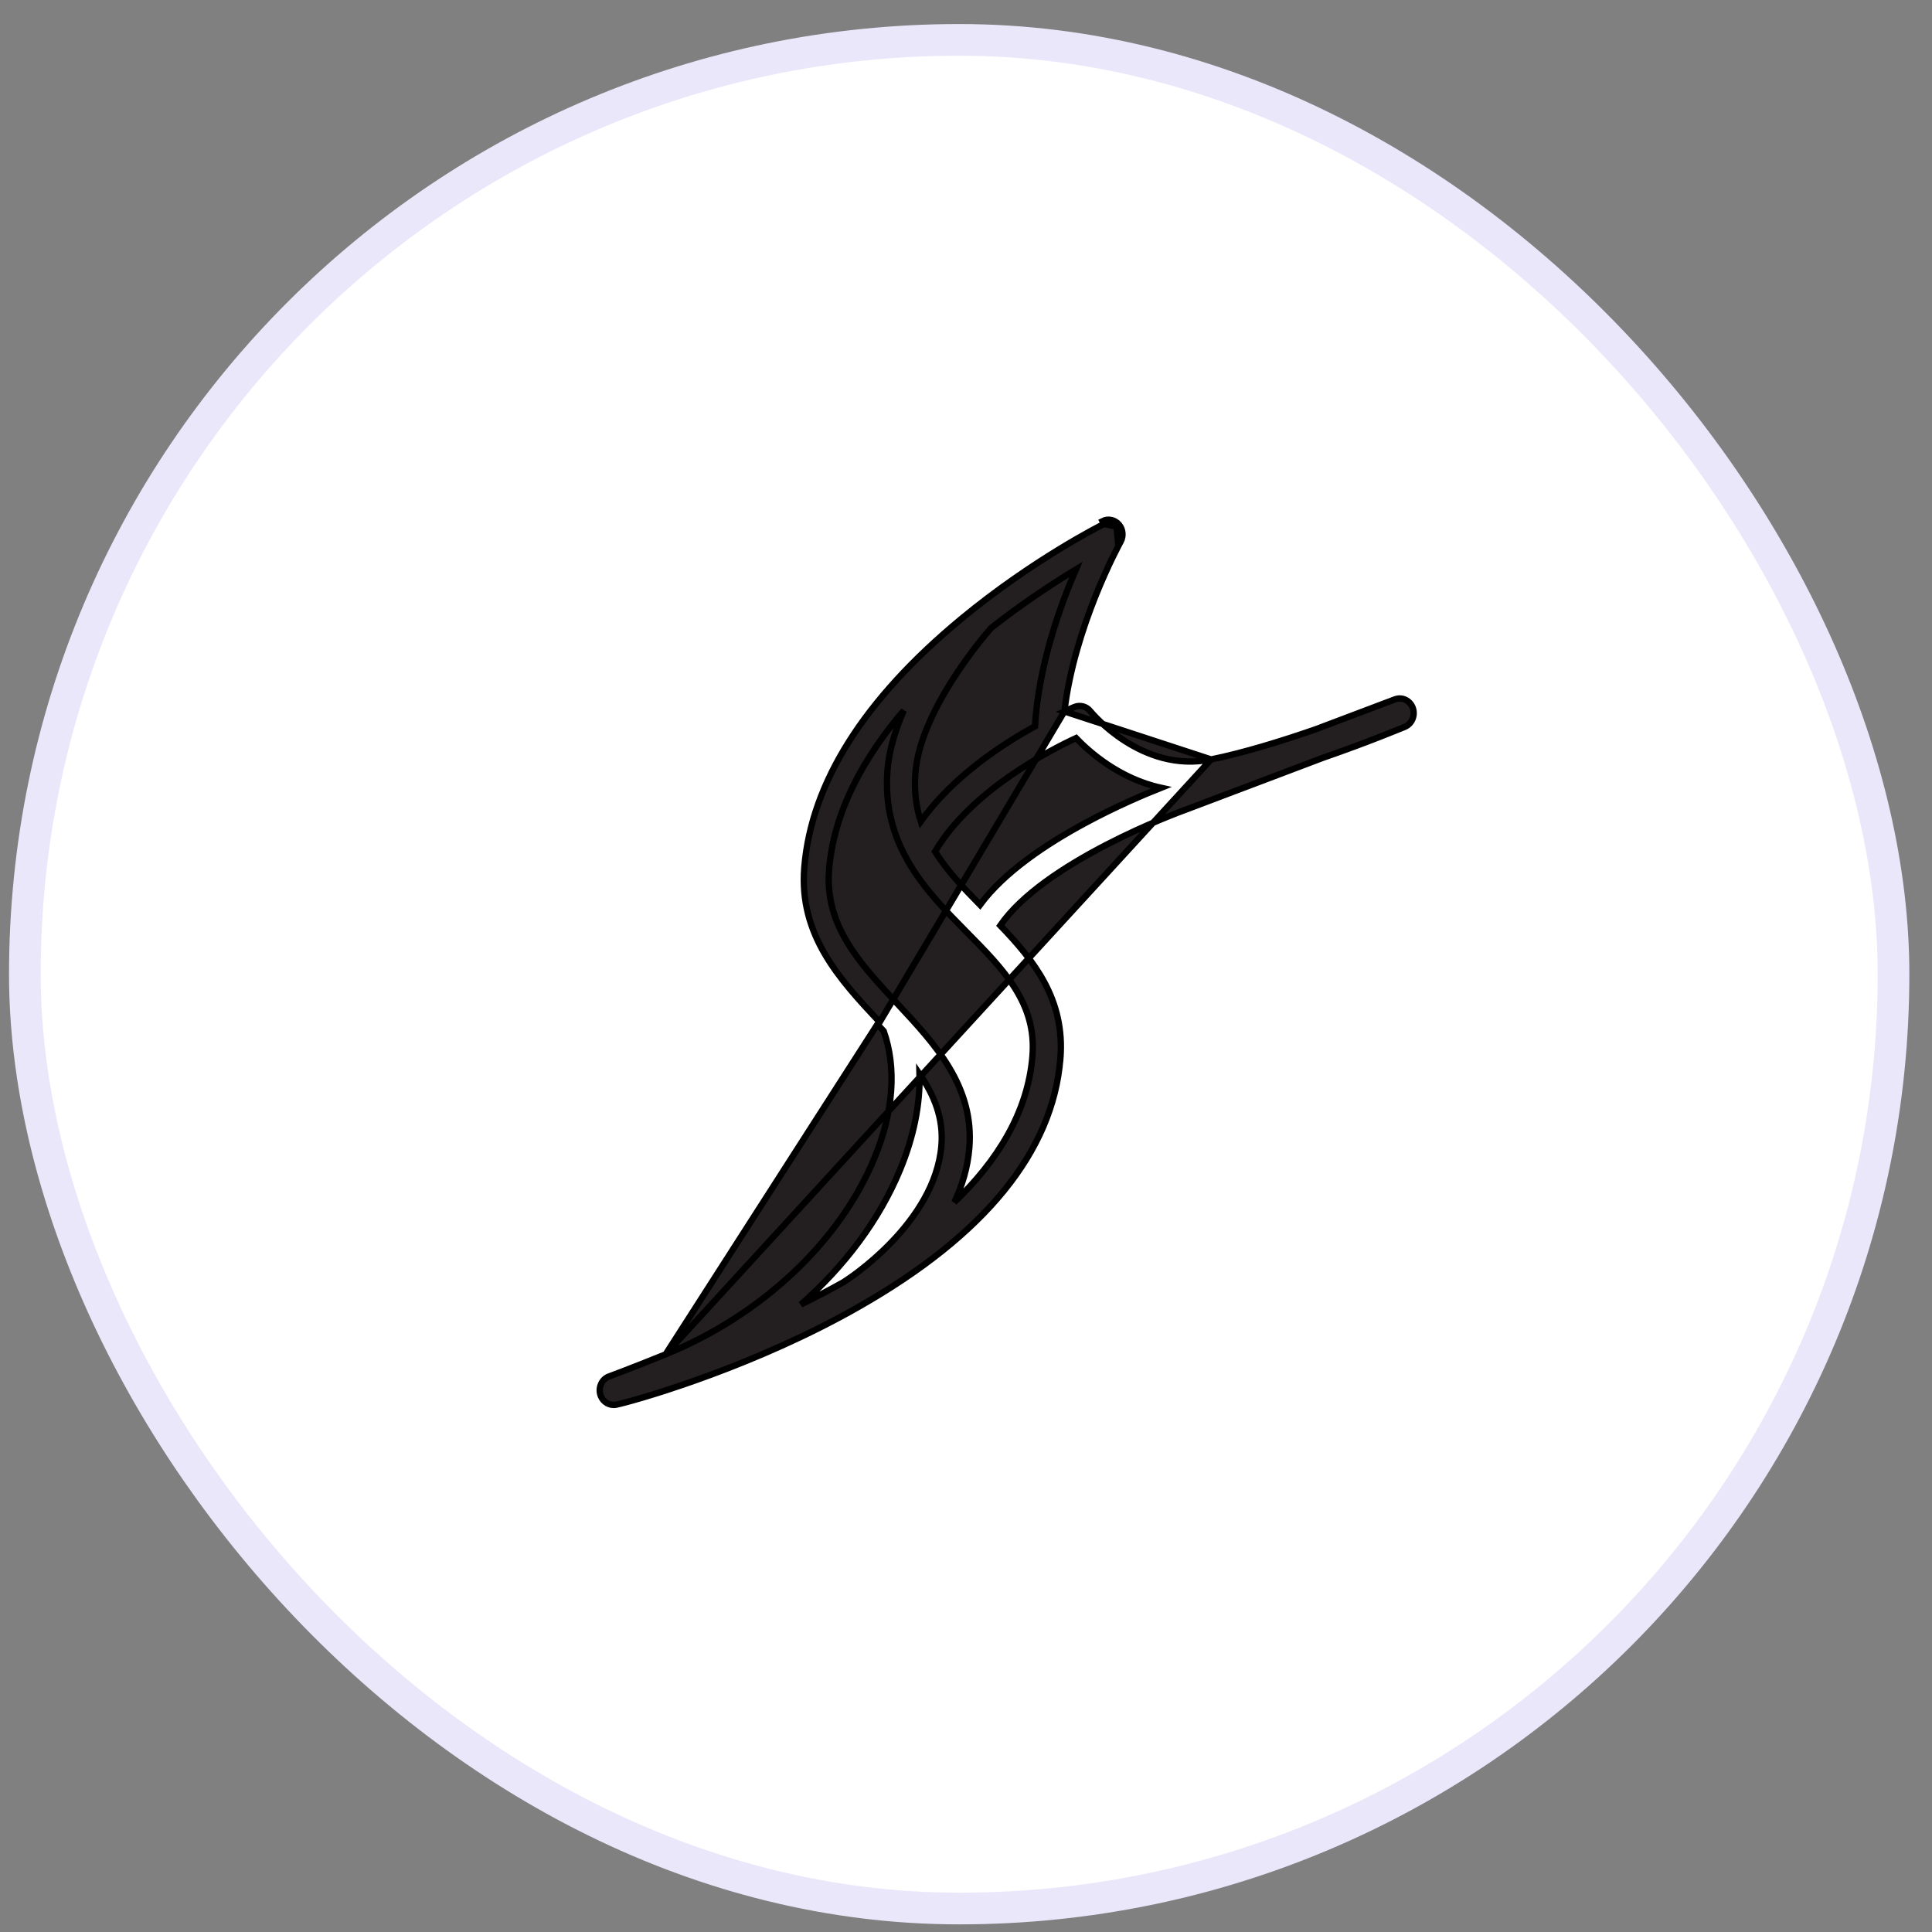 <svg width="61" height="61" viewBox="0 0 61 61" fill="none" xmlns="http://www.w3.org/2000/svg">
<rect x="0" y="0" width="61" height="61" fill="#808080" stroke="none"/>
<rect x="0.785" y="1.259" width="59" height="59" rx="29.5" fill="white" stroke="#EAE7FB"/>
<path d="M33.607 22.462C33.786 22.379 33.901 22.331 33.926 22.321L33.926 22.321C34.105 22.248 34.306 22.305 34.426 22.456C34.457 22.493 34.855 22.971 35.513 23.393C36.192 23.829 37.139 24.201 38.239 23.978L33.607 22.462ZM33.607 22.462C33.762 21.135 34.186 19.831 34.581 18.84C34.788 18.323 34.986 17.892 35.134 17.589C35.208 17.438 35.269 17.318 35.312 17.235C35.333 17.194 35.35 17.162 35.362 17.14C35.373 17.119 35.379 17.109 35.38 17.107L35.38 17.107L35.38 17.107L35.382 17.105C35.478 16.931 35.457 16.712 35.329 16.562L35.329 16.562C35.199 16.411 34.988 16.364 34.81 16.454C34.81 16.454 34.81 16.454 34.81 16.454L34.855 16.544M33.607 22.462L27.775 32.273C26.518 30.927 25.219 29.535 25.395 27.385C25.614 24.721 27.279 22.082 30.347 19.543C32.604 17.675 34.764 16.589 34.855 16.544M34.855 16.544C34.99 16.475 35.152 16.51 35.253 16.627M34.855 16.544L35.253 16.627M21.016 42.761C24.054 41.523 26.516 39.204 27.608 36.566L27.608 36.566C28.214 35.102 28.31 33.719 27.903 32.557L27.702 32.342L27.702 32.342L21.016 42.761ZM21.016 42.761C20.532 42.958 20.088 43.132 19.763 43.257C19.6 43.32 19.468 43.37 19.376 43.405L19.269 43.445C19.248 43.453 19.236 43.457 19.232 43.459L19.231 43.459L19.23 43.459C19.008 43.541 18.892 43.788 18.95 44.017L18.95 44.017C19.002 44.219 19.178 44.359 19.377 44.359C19.407 44.359 19.437 44.355 19.465 44.349L19.466 44.349C19.987 44.237 23.277 43.319 26.477 41.61L26.478 41.61C26.697 41.493 26.909 41.376 27.117 41.257L27.117 41.257L27.121 41.254L27.124 41.253C31.084 38.997 33.239 36.368 33.48 33.424L33.38 33.415L33.48 33.423C33.632 31.561 32.647 30.327 31.581 29.22C31.916 28.734 32.421 28.27 33.002 27.845C33.608 27.402 34.291 27.005 34.934 26.672C36.222 26.006 37.345 25.599 37.368 25.59L37.368 25.59L37.37 25.59L41.773 23.925C43.147 23.45 44.236 22.998 44.352 22.95L44.357 22.948L44.358 22.947C44.583 22.85 44.69 22.586 44.607 22.354C44.524 22.12 44.275 21.993 44.042 22.081L44.042 22.081L41.547 23.024C40.5 23.388 39.286 23.765 38.239 23.978L21.016 42.761ZM35.253 16.627C35.354 16.745 35.371 16.919 35.294 17.056L35.253 16.627ZM32.598 33.343L32.598 33.343C32.454 35.117 31.491 36.654 30.133 37.958C30.379 37.436 30.554 36.862 30.605 36.244L30.605 36.244C30.764 34.296 29.517 32.96 28.348 31.707L28.335 31.693L28.335 31.693C27.129 30.401 26.033 29.219 26.177 27.453L26.177 27.453C26.328 25.6 27.288 23.897 28.535 22.434C28.271 23.039 28.073 23.68 28.022 24.308C27.826 26.704 29.266 28.159 30.506 29.414L30.517 29.425C31.68 30.601 32.735 31.673 32.598 33.343ZM26.669 40.457L26.616 40.491C26.174 40.739 25.728 40.972 25.286 41.188C26.675 39.97 27.768 38.508 28.419 36.932C28.85 35.889 29.056 34.868 29.032 33.907C29.502 34.591 29.793 35.313 29.724 36.165C29.623 37.398 28.877 38.463 28.138 39.229C27.402 39.993 26.686 40.447 26.669 40.457ZM33.975 23.304C34.386 23.733 35.338 24.585 36.658 24.873C36.147 25.076 35.234 25.461 34.259 25.988C33.039 26.646 31.706 27.533 30.943 28.569C30.405 28.022 29.899 27.488 29.523 26.887C30.096 25.913 31.021 25.102 31.907 24.488C32.758 23.897 33.567 23.492 33.975 23.304ZM31.288 19.832C32.291 19.043 33.252 18.414 33.97 17.979C33.451 19.179 32.789 21.041 32.678 22.931C31.605 23.522 30.07 24.537 29.072 25.935C28.923 25.475 28.856 24.967 28.903 24.388C28.982 23.428 29.498 22.378 30.041 21.516C30.576 20.668 31.128 20.016 31.288 19.832Z" fill="#231F20" stroke="black" stroke-width="0.2"/>
</svg>
